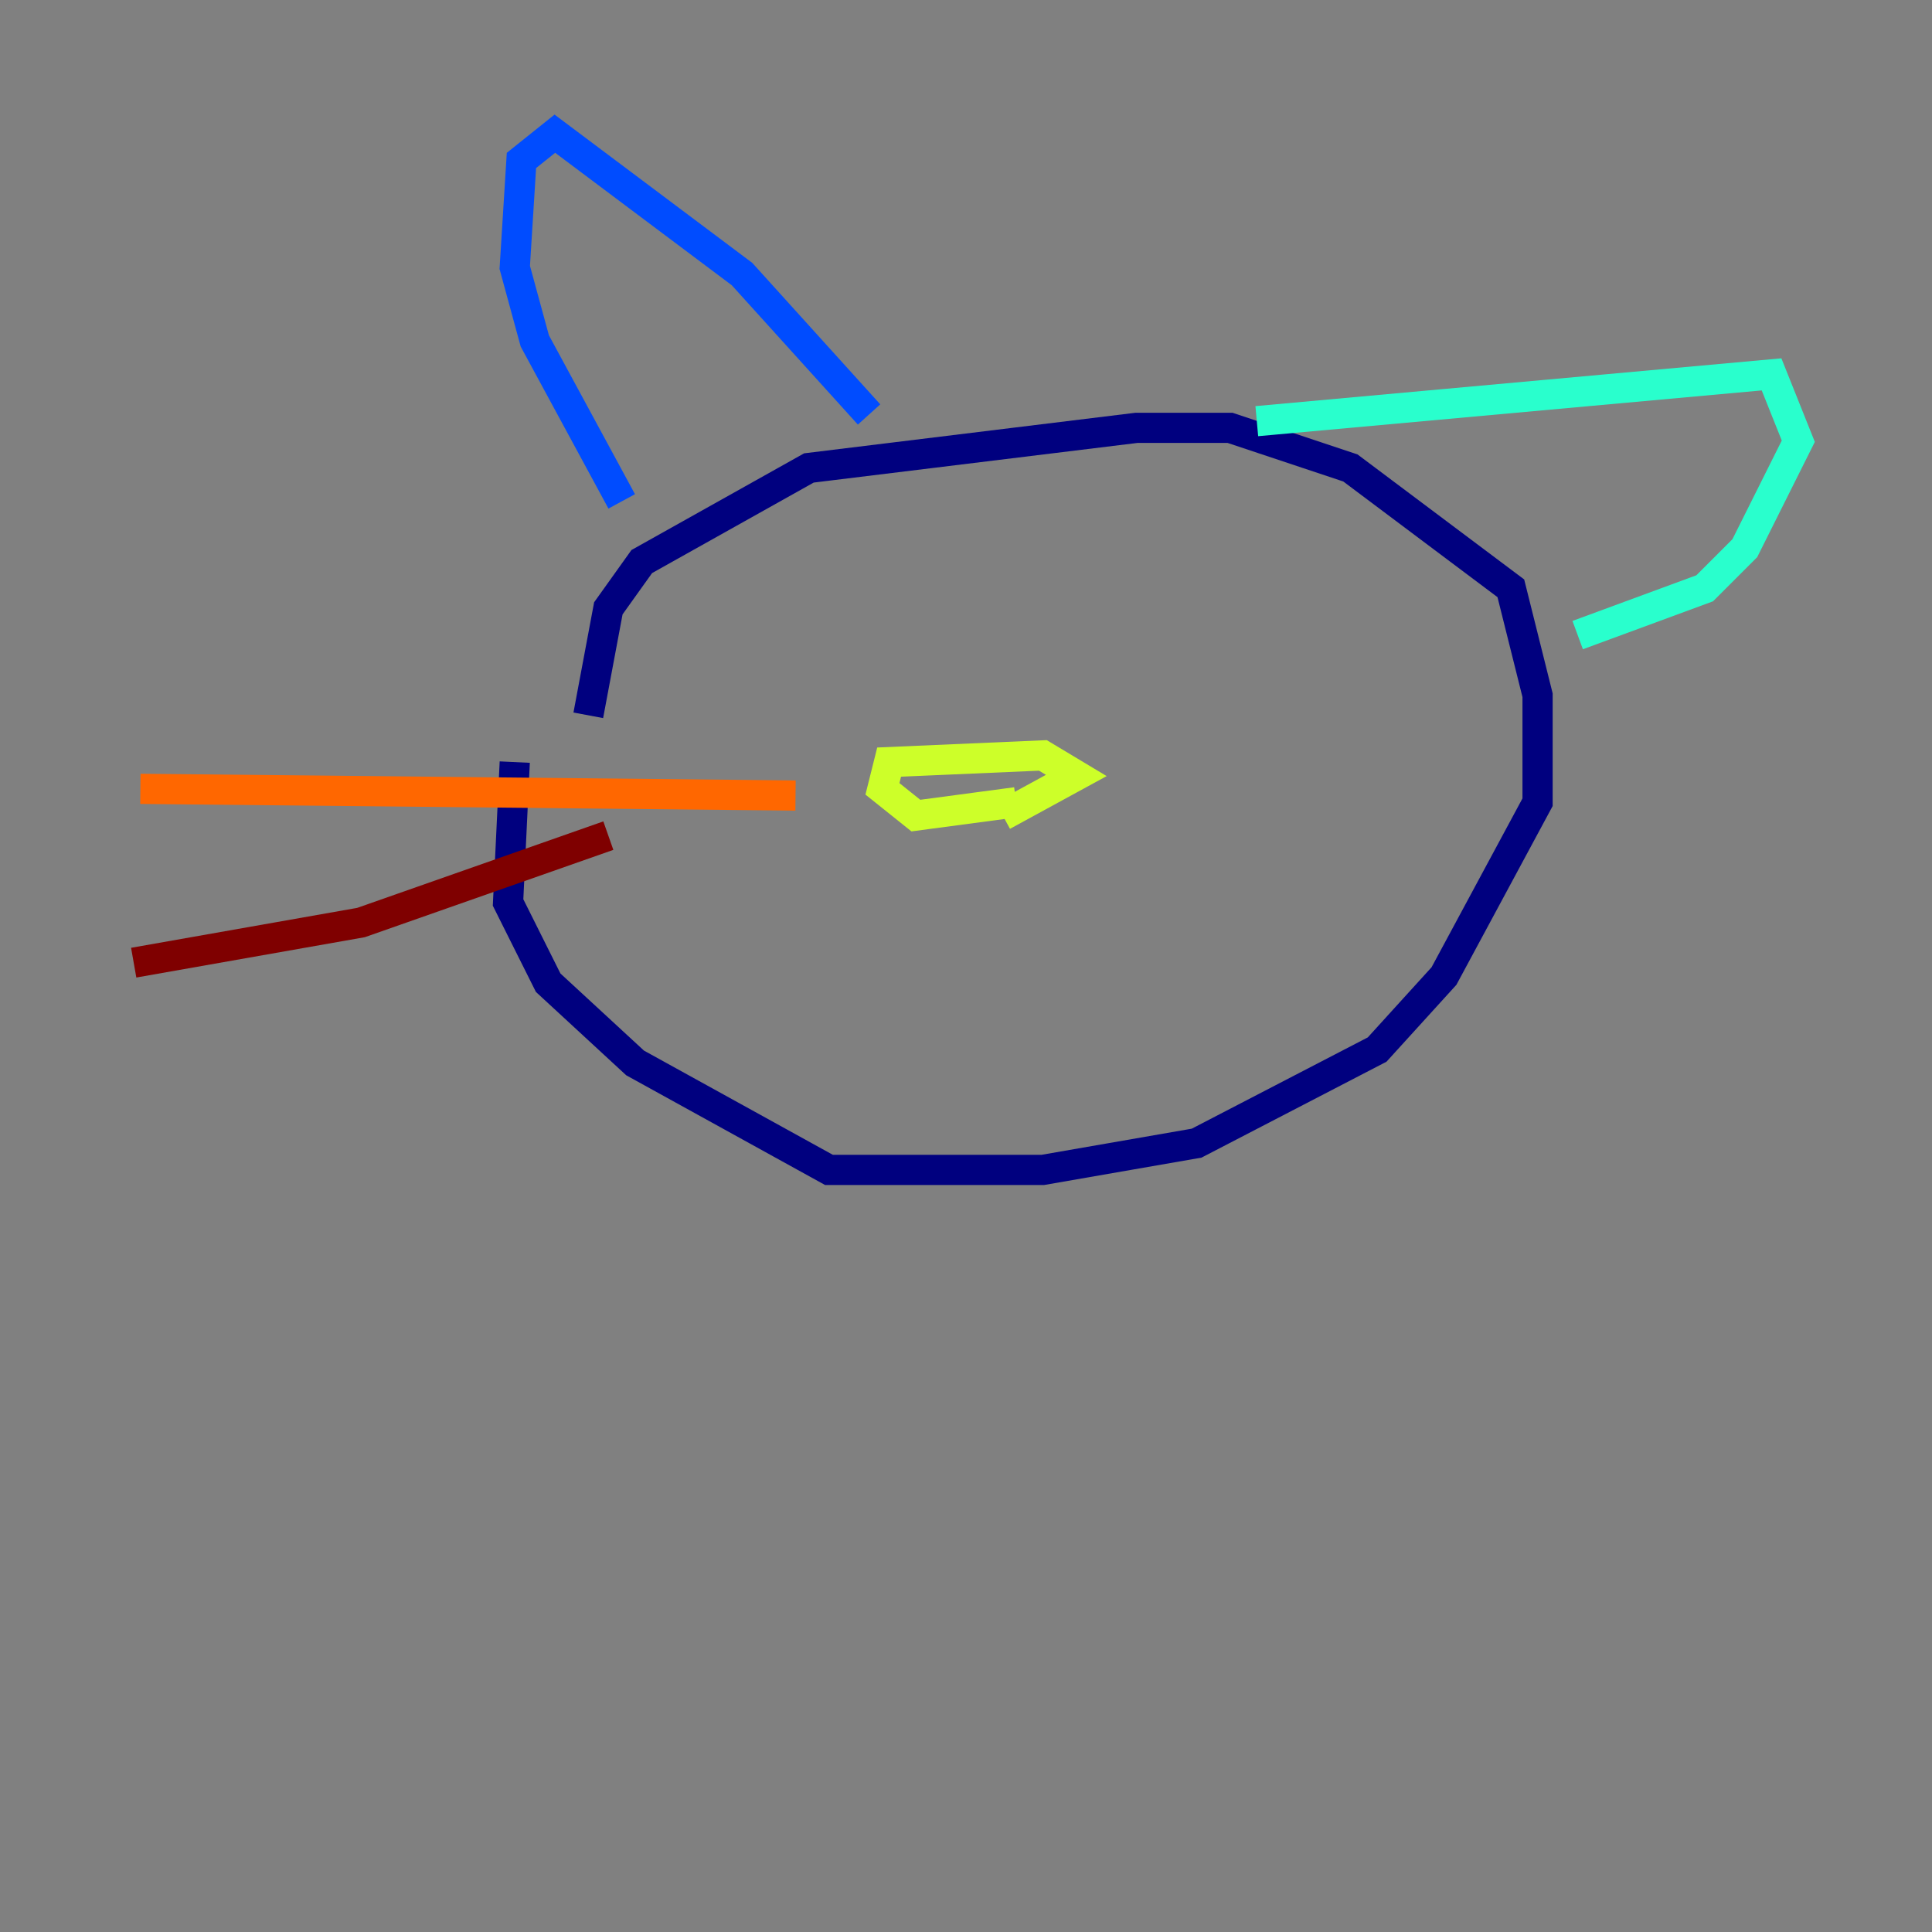 <?xml version="1.0" encoding="utf-8" ?>
<svg baseProfile="tiny" height="128" version="1.2" viewBox="0,0,128,128" width="128" xmlns="http://www.w3.org/2000/svg" xmlns:ev="http://www.w3.org/2001/xml-events" xmlns:xlink="http://www.w3.org/1999/xlink"><rect x="0" y="0" width="128" height="128" fill="#808080" stroke="none"/><defs /><polyline fill="none" points="38.976,47.391 40.304,40.304 42.519,37.204 53.592,31.003 75.294,28.346 81.495,28.346 89.467,31.003 100.097,38.976 101.868,46.062 101.868,53.149 95.668,64.664 91.239,69.536 79.28,75.737 69.093,77.509 54.92,77.509 42.076,70.422 36.318,65.107 33.661,59.792 34.104,50.491" stroke="#00007f" stroke-width="2" /><polyline fill="none" points="41.19,33.218 35.432,22.588 34.104,17.716 34.547,10.63 36.761,8.858 49.163,18.159 57.578,27.46" stroke="#004cff" stroke-width="2" /><polyline fill="none" points="83.266,27.903 117.37,24.803 119.142,29.232 115.599,36.318 112.941,38.976 104.526,42.076" stroke="#29ffcd" stroke-width="2" /><polyline fill="none" points="66.436,54.035 71.308,51.377 69.093,50.048 58.907,50.491 58.464,52.263 60.678,54.035 67.322,53.149" stroke="#cdff29" stroke-width="2" /><polyline fill="none" points="52.706,52.706 9.301,52.263" stroke="#ff6700" stroke-width="2" /><polyline fill="none" points="40.304,55.363 23.917,61.121 8.858,63.779" stroke="#7f0000" stroke-width="2" /></svg>